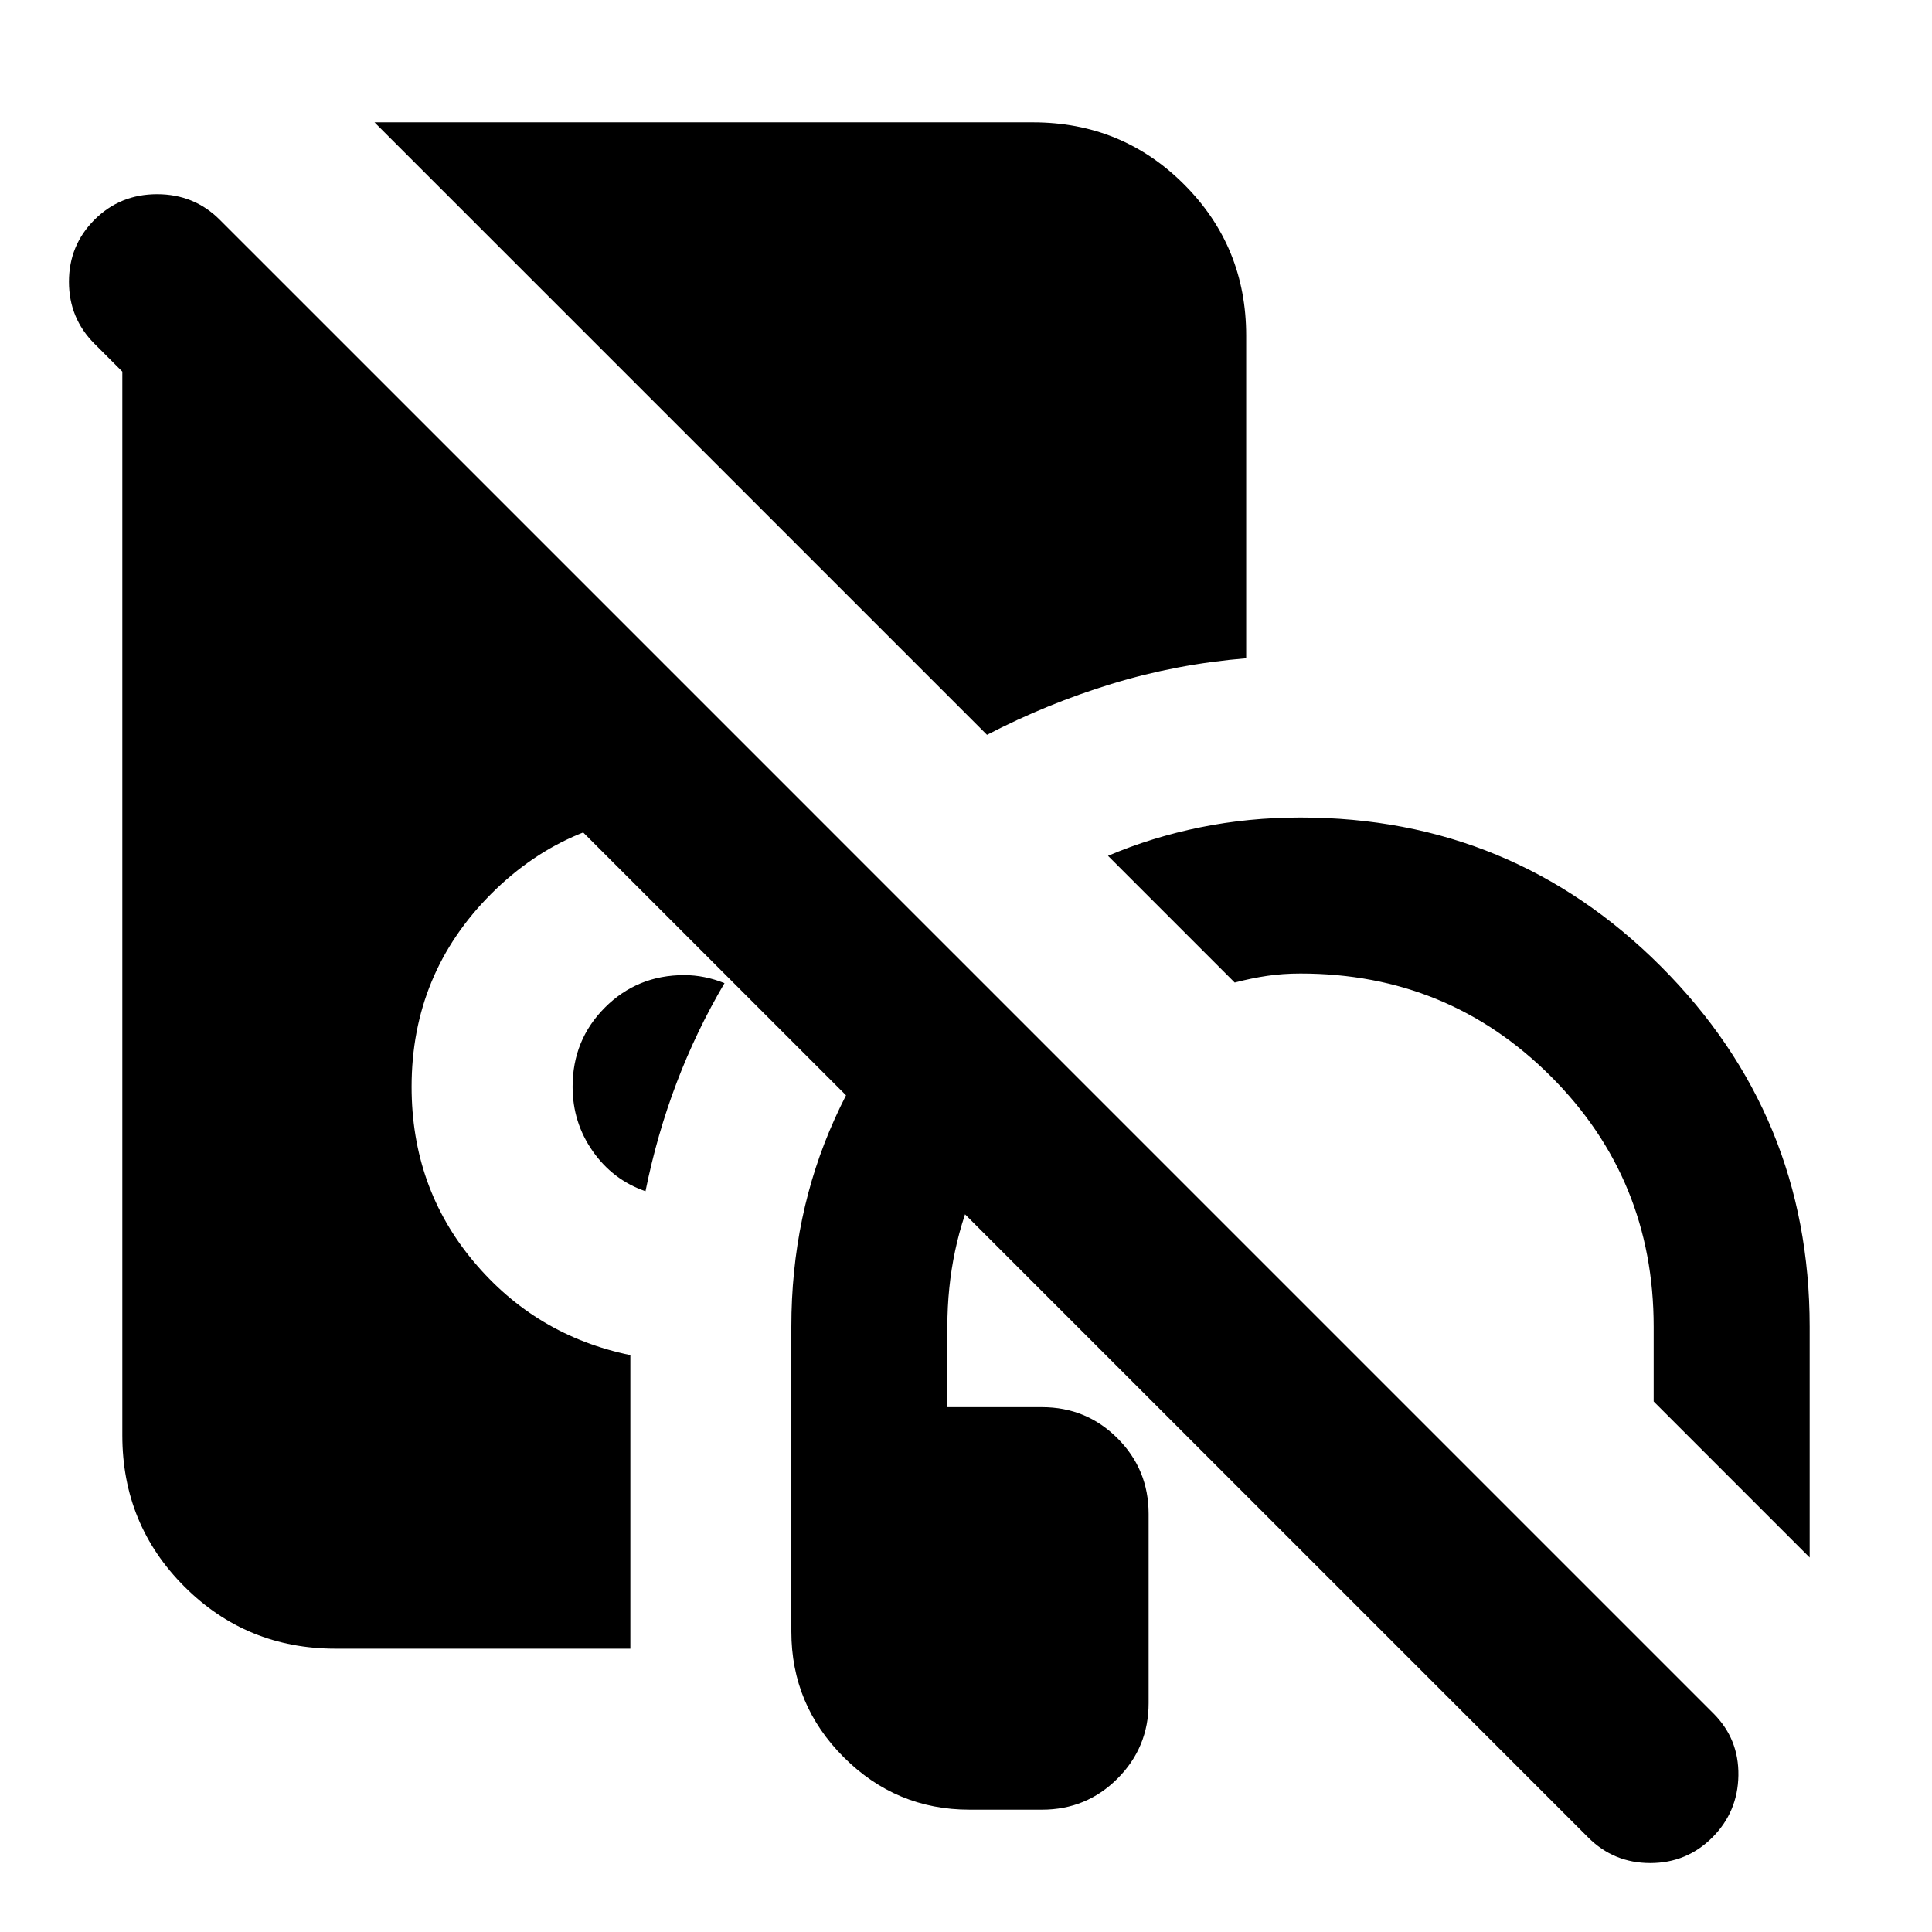 <svg xmlns="http://www.w3.org/2000/svg" height="24" viewBox="0 -960 960 960" width="24"><path d="M481.7-60.78q-36.4 0-62.44-26.05-26.04-26.04-26.04-62.43v-151.52q0-55.52 21.54-103.26t59.2-82l54.87 54.87q-27.26 24.43-42.68 57.84-15.41 33.42-15.41 72.55v40h47q22.09 0 37.54 15.46 15.46 15.45 15.46 37.54v94q0 22.08-15.46 37.54-15.45 15.46-37.54 15.46H481.7Zm417.52-125.31-77.52-77.52v-37.17q0-73.31-51.09-124.39-51.09-51.09-124.39-51.09-8.78 0-16.57 1.15-7.78 1.15-16.13 3.33l-62.95-62.96q21.87-9.3 45.89-14.17 24.02-4.87 49.76-4.87 105.08 0 179.04 73.95 73.96 73.96 73.96 179.05v114.69Zm-578.48-182q-16.17-5.56-26.2-19.87-10.02-14.3-10.02-32.04 0-23.3 16.09-39.39T340-475.48q5 0 10 1t10 3q-14 23.74-23.78 49.48-9.79 25.74-15.48 53.91Zm169.7-226.78L186.09-899.22h327.13q44.3 0 75.15 30.85 30.85 30.85 30.85 75.15v160.31q-34.7 2.87-66.89 12.74-32.2 9.87-61.89 25.3ZM166.78-140.78q-44.3 0-75.15-30.85-30.85-30.85-30.85-75.15v-590.57h61.87l294.31 294.31-3.63 3.63q-1.63 1.63-3.2 3.63-15.56-9.57-33.06-14.63-17.5-5.07-37.07-5.07-56.3 0-95.89 39.59T204.52-420q0 50.04 30.83 86.85 30.82 36.8 77.87 46.5v145.87H166.78Zm622.39 93.82L46.96-789.17q-12.7-12.7-12.7-30.83t12.7-30.83q12.69-12.69 31.1-12.69 18.42 0 31.11 12.69l742.22 742.22q12.7 12.7 12.41 30.83-.28 18.13-12.97 30.82-12.7 12.7-30.83 12.7t-30.83-12.7Z"/></svg>